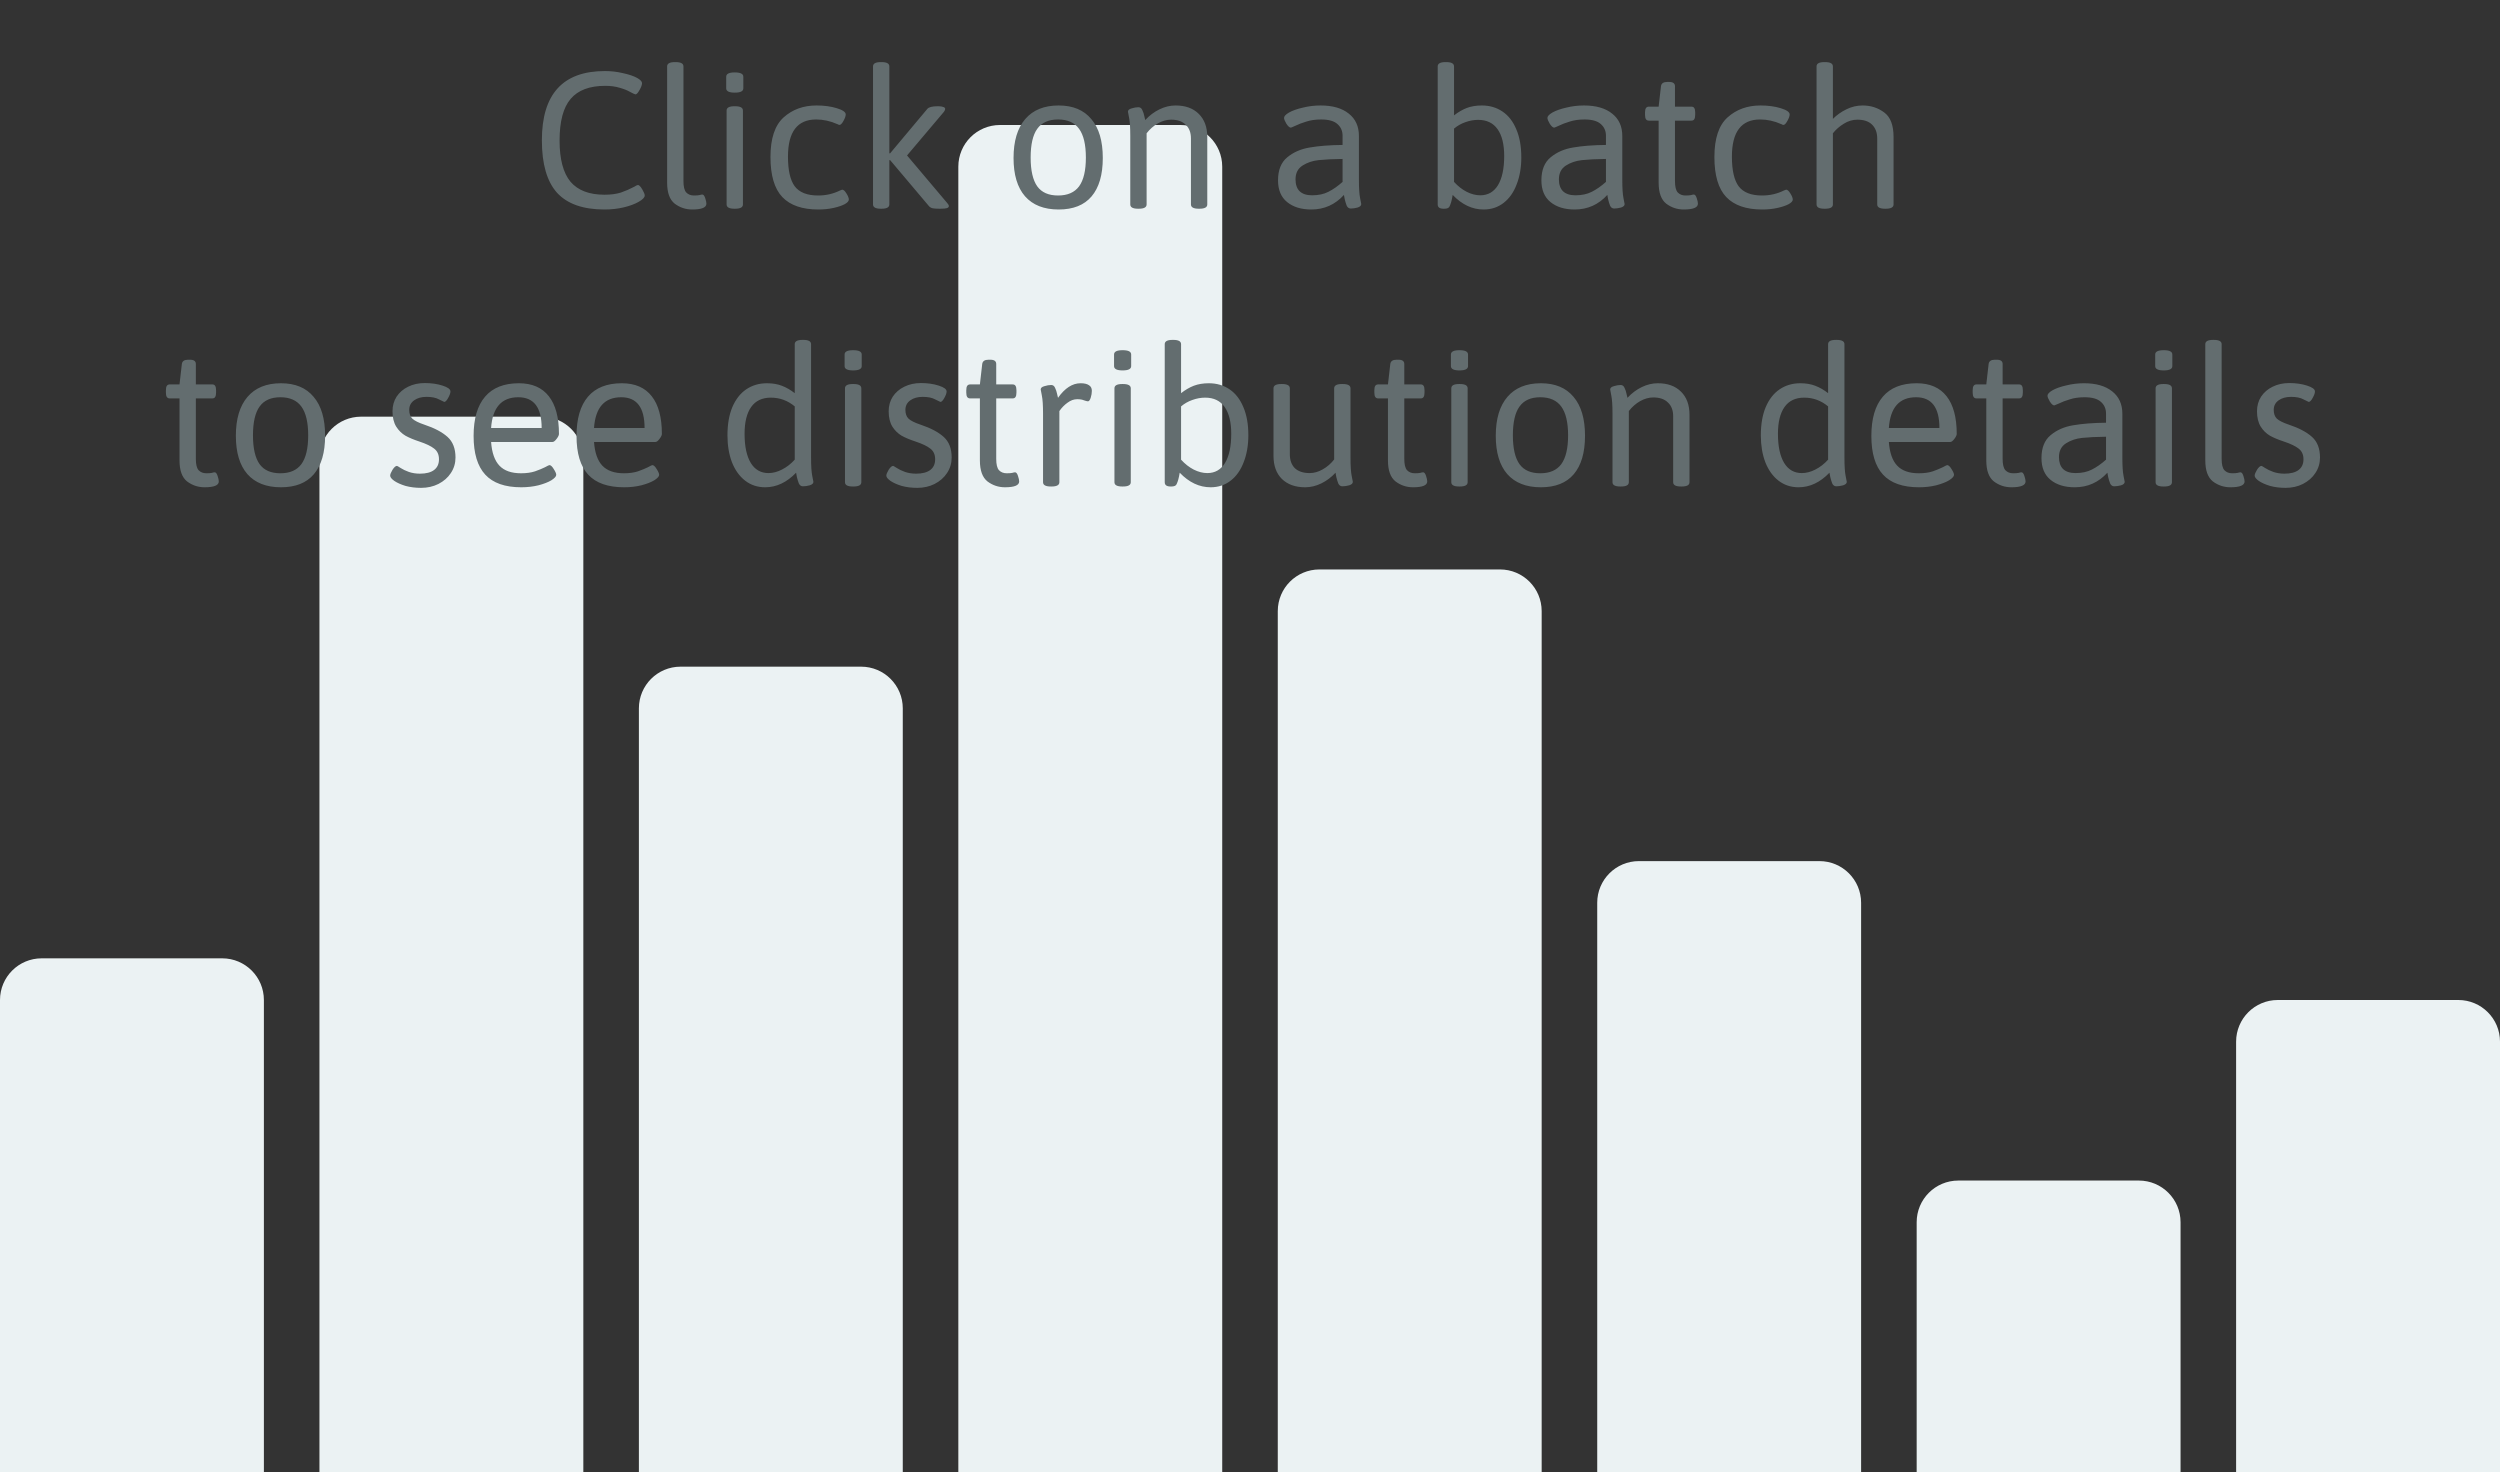<svg width="180" height="106" viewBox="0 0 180 106" fill="none" xmlns="http://www.w3.org/2000/svg">
<rect x="0" y="0" width="180" height="106" fill="#333333" stroke="none"/>
<g clip-path="url(#clip0_340_13)">
<path d="M19 106H0L5.57318e-06 72C5.84477e-06 70.343 1.343 69 3 69H16C17.657 69 19 70.343 19 72V106Z" fill="#EBF2F3"/>
<path d="M42 106H23V33C23 31.343 24.343 30 26 30H39C40.657 30 42 31.343 42 33V106Z" fill="#EBF2F3"/>
<path d="M65 106H46V51C46 49.343 47.343 48 49 48H62C63.657 48 65 49.343 65 51V106Z" fill="#EBF2F3"/>
<path d="M88 106H69V12C69 10.343 70.343 9 72 9H85C86.657 9 88 10.343 88 12V106Z" fill="#EBF2F3"/>
<path d="M111 106H92V44C92 42.343 93.343 41 95 41H108C109.657 41 111 42.343 111 44V106Z" fill="#EBF2F3"/>
<path d="M134 106H115V65C115 63.343 116.343 62 118 62H131C132.657 62 134 63.343 134 65V106Z" fill="#EBF2F3"/>
<path d="M157 106H138V88C138 86.343 139.343 85 141 85H154C155.657 85 157 86.343 157 88V106Z" fill="#EBF2F3"/>
<path d="M180 106H161V75C161 73.343 162.343 72 164 72H177C178.657 72 180 73.343 180 75V106Z" fill="#EBF2F3"/>
<path d="M43.523 15.084C41.983 15.084 40.844 14.683 40.107 13.88C39.379 13.068 39.015 11.808 39.015 10.1C39.015 6.777 40.527 5.116 43.551 5.116C44.008 5.116 44.447 5.167 44.867 5.27C45.296 5.363 45.637 5.48 45.889 5.62C46.113 5.751 46.225 5.872 46.225 5.984C46.225 6.115 46.164 6.283 46.043 6.488C45.931 6.693 45.833 6.796 45.749 6.796C45.721 6.796 45.599 6.74 45.385 6.628C45.179 6.507 44.923 6.404 44.615 6.32C44.316 6.227 43.971 6.18 43.579 6.18C42.45 6.18 41.619 6.493 41.087 7.118C40.555 7.743 40.289 8.742 40.289 10.114C40.289 11.458 40.55 12.447 41.073 13.082C41.605 13.707 42.422 14.02 43.523 14.02C43.98 14.02 44.372 13.969 44.699 13.866C45.026 13.754 45.347 13.614 45.665 13.446C45.795 13.362 45.884 13.32 45.931 13.32C46.015 13.32 46.117 13.423 46.239 13.628C46.36 13.833 46.421 13.983 46.421 14.076C46.421 14.216 46.272 14.37 45.973 14.538C45.693 14.697 45.338 14.827 44.909 14.93C44.48 15.033 44.017 15.084 43.523 15.084ZM49.839 15.084C49.372 15.084 48.952 14.944 48.579 14.664C48.215 14.375 48.033 13.871 48.033 13.152V4.78C48.033 4.575 48.219 4.472 48.593 4.472H48.649C49.022 4.472 49.209 4.575 49.209 4.78V13.04C49.209 13.432 49.274 13.703 49.405 13.852C49.545 14.001 49.731 14.076 49.965 14.076C50.142 14.076 50.273 14.067 50.357 14.048C50.45 14.02 50.52 14.006 50.567 14.006C50.651 14.006 50.721 14.095 50.777 14.272C50.833 14.44 50.861 14.571 50.861 14.664C50.861 14.944 50.52 15.084 49.839 15.084ZM52.875 15.028C52.502 15.028 52.315 14.925 52.315 14.72V7.958C52.315 7.753 52.502 7.65 52.875 7.65H52.931C53.304 7.65 53.491 7.753 53.491 7.958V14.72C53.491 14.925 53.304 15.028 52.931 15.028H52.875ZM52.903 6.67C52.492 6.67 52.287 6.567 52.287 6.362V5.522C52.287 5.317 52.492 5.214 52.903 5.214C53.314 5.214 53.519 5.317 53.519 5.522V6.362C53.519 6.567 53.314 6.67 52.903 6.67ZM58.918 15.084C57.761 15.084 56.897 14.785 56.328 14.188C55.759 13.591 55.474 12.629 55.474 11.304C55.474 9.969 55.791 9.017 56.426 8.448C57.061 7.879 57.849 7.594 58.792 7.594C59.333 7.594 59.819 7.659 60.248 7.79C60.677 7.921 60.892 8.07 60.892 8.238C60.892 8.359 60.836 8.518 60.724 8.714C60.621 8.901 60.528 8.994 60.444 8.994C60.425 8.994 60.402 8.989 60.374 8.98C60.355 8.961 60.327 8.947 60.29 8.938C59.786 8.714 59.277 8.602 58.764 8.602C57.411 8.602 56.734 9.493 56.734 11.276C56.734 12.265 56.897 12.979 57.224 13.418C57.56 13.857 58.12 14.076 58.904 14.076C59.473 14.076 60.001 13.955 60.486 13.712L60.64 13.656C60.733 13.656 60.836 13.749 60.948 13.936C61.06 14.113 61.116 14.258 61.116 14.37C61.116 14.482 61.013 14.594 60.808 14.706C60.612 14.809 60.346 14.897 60.01 14.972C59.674 15.047 59.31 15.084 58.918 15.084ZM68.191 14.608C68.275 14.701 68.317 14.776 68.317 14.832C68.317 14.907 68.27 14.958 68.177 14.986C68.084 15.014 67.925 15.028 67.701 15.028H67.645C67.449 15.028 67.29 15.019 67.169 15C67.048 14.972 66.954 14.921 66.889 14.846L64.089 11.528H64.033V14.72C64.033 14.925 63.846 15.028 63.473 15.028H63.417C63.044 15.028 62.857 14.925 62.857 14.72V4.78C62.857 4.575 63.044 4.472 63.417 4.472H63.473C63.846 4.472 64.033 4.575 64.033 4.78V11.038H64.089L66.763 7.846C66.866 7.715 67.113 7.65 67.505 7.65H67.561C67.72 7.65 67.841 7.669 67.925 7.706C68.009 7.734 68.051 7.776 68.051 7.832C68.051 7.916 68.004 8.009 67.911 8.112L65.307 11.192L68.191 14.608ZM76.223 15.084C75.168 15.084 74.361 14.767 73.801 14.132C73.25 13.497 72.975 12.578 72.975 11.374C72.975 10.161 73.255 9.227 73.815 8.574C74.375 7.921 75.178 7.594 76.223 7.594C77.25 7.594 78.034 7.921 78.575 8.574C79.126 9.218 79.401 10.151 79.401 11.374C79.401 12.587 79.13 13.511 78.589 14.146C78.057 14.771 77.268 15.084 76.223 15.084ZM76.181 14.076C76.862 14.076 77.366 13.857 77.693 13.418C78.02 12.97 78.183 12.279 78.183 11.346C78.183 10.413 78.02 9.722 77.693 9.274C77.366 8.826 76.862 8.602 76.181 8.602C75.5 8.602 75 8.826 74.683 9.274C74.366 9.713 74.207 10.403 74.207 11.346C74.207 12.279 74.366 12.97 74.683 13.418C75 13.857 75.5 14.076 76.181 14.076ZM81.94 15.028C81.566 15.028 81.38 14.925 81.38 14.72V9.806C81.38 9.19 81.352 8.751 81.296 8.49C81.24 8.219 81.212 8.07 81.212 8.042C81.212 7.93 81.3 7.851 81.478 7.804C81.655 7.748 81.818 7.72 81.968 7.72C82.098 7.72 82.192 7.79 82.248 7.93C82.313 8.061 82.36 8.201 82.388 8.35C82.425 8.499 82.448 8.597 82.458 8.644C82.756 8.317 83.097 8.061 83.48 7.874C83.862 7.687 84.25 7.594 84.642 7.594C85.351 7.594 85.906 7.795 86.308 8.196C86.718 8.597 86.924 9.153 86.924 9.862V14.72C86.924 14.925 86.737 15.028 86.364 15.028H86.308C85.934 15.028 85.748 14.925 85.748 14.72V9.974C85.748 9.545 85.622 9.213 85.37 8.98C85.127 8.737 84.777 8.616 84.32 8.616C84.002 8.616 83.685 8.705 83.368 8.882C83.06 9.059 82.789 9.297 82.556 9.596V14.72C82.556 14.925 82.369 15.028 81.996 15.028H81.94ZM94.412 15.084C93.693 15.084 93.115 14.907 92.676 14.552C92.237 14.197 92.018 13.675 92.018 12.984C92.018 12.247 92.237 11.696 92.676 11.332C93.124 10.959 93.67 10.721 94.314 10.618C94.958 10.506 95.742 10.445 96.666 10.436V9.778C96.666 9.433 96.545 9.153 96.302 8.938C96.059 8.714 95.667 8.602 95.126 8.602C94.715 8.602 94.356 8.653 94.048 8.756C93.74 8.849 93.483 8.947 93.278 9.05C93.073 9.143 92.961 9.19 92.942 9.19C92.849 9.19 92.741 9.097 92.62 8.91C92.508 8.723 92.452 8.583 92.452 8.49C92.452 8.369 92.573 8.238 92.816 8.098C93.068 7.958 93.399 7.841 93.81 7.748C94.221 7.645 94.645 7.594 95.084 7.594C95.952 7.594 96.629 7.79 97.114 8.182C97.599 8.565 97.842 9.101 97.842 9.792V12.928C97.842 13.544 97.87 13.987 97.926 14.258C97.982 14.519 98.01 14.664 98.01 14.692C98.01 14.804 97.921 14.888 97.744 14.944C97.567 14.991 97.403 15.014 97.254 15.014C97.123 15.014 97.025 14.944 96.96 14.804C96.904 14.655 96.857 14.501 96.82 14.342C96.792 14.183 96.773 14.081 96.764 14.034C96.129 14.734 95.345 15.084 94.412 15.084ZM94.468 14.062C94.925 14.062 95.317 13.978 95.644 13.81C95.98 13.642 96.321 13.404 96.666 13.096V11.444C95.966 11.453 95.392 11.481 94.944 11.528C94.505 11.575 94.118 11.705 93.782 11.92C93.446 12.135 93.278 12.466 93.278 12.914C93.278 13.287 93.376 13.572 93.572 13.768C93.777 13.964 94.076 14.062 94.468 14.062ZM106.818 15.084C106.006 15.084 105.264 14.734 104.592 14.034C104.536 14.398 104.462 14.673 104.368 14.86C104.322 14.972 104.196 15.028 103.99 15.028H103.934C103.654 15.028 103.514 14.925 103.514 14.72V4.78C103.514 4.575 103.701 4.472 104.074 4.472H104.13C104.504 4.472 104.69 4.575 104.69 4.78V8.308C104.989 8.075 105.292 7.897 105.6 7.776C105.918 7.655 106.282 7.594 106.692 7.594C107.252 7.594 107.747 7.739 108.176 8.028C108.606 8.317 108.937 8.742 109.17 9.302C109.413 9.862 109.534 10.539 109.534 11.332C109.534 12.06 109.422 12.709 109.198 13.278C108.984 13.847 108.671 14.291 108.26 14.608C107.85 14.925 107.369 15.084 106.818 15.084ZM106.58 14.062C107.131 14.062 107.556 13.819 107.854 13.334C108.153 12.839 108.302 12.139 108.302 11.234C108.302 10.394 108.144 9.75 107.826 9.302C107.509 8.854 107.042 8.63 106.426 8.63C106.118 8.63 105.81 8.686 105.502 8.798C105.204 8.901 104.933 9.055 104.69 9.26V13.096C104.97 13.404 105.274 13.642 105.6 13.81C105.936 13.978 106.263 14.062 106.58 14.062ZM113.375 15.084C112.656 15.084 112.078 14.907 111.639 14.552C111.2 14.197 110.981 13.675 110.981 12.984C110.981 12.247 111.2 11.696 111.639 11.332C112.087 10.959 112.633 10.721 113.277 10.618C113.921 10.506 114.705 10.445 115.629 10.436V9.778C115.629 9.433 115.508 9.153 115.265 8.938C115.022 8.714 114.63 8.602 114.089 8.602C113.678 8.602 113.319 8.653 113.011 8.756C112.703 8.849 112.446 8.947 112.241 9.05C112.036 9.143 111.924 9.19 111.905 9.19C111.812 9.19 111.704 9.097 111.583 8.91C111.471 8.723 111.415 8.583 111.415 8.49C111.415 8.369 111.536 8.238 111.779 8.098C112.031 7.958 112.362 7.841 112.773 7.748C113.184 7.645 113.608 7.594 114.047 7.594C114.915 7.594 115.592 7.79 116.077 8.182C116.562 8.565 116.805 9.101 116.805 9.792V12.928C116.805 13.544 116.833 13.987 116.889 14.258C116.945 14.519 116.973 14.664 116.973 14.692C116.973 14.804 116.884 14.888 116.707 14.944C116.53 14.991 116.366 15.014 116.217 15.014C116.086 15.014 115.988 14.944 115.923 14.804C115.867 14.655 115.82 14.501 115.783 14.342C115.755 14.183 115.736 14.081 115.727 14.034C115.092 14.734 114.308 15.084 113.375 15.084ZM113.431 14.062C113.888 14.062 114.28 13.978 114.607 13.81C114.943 13.642 115.284 13.404 115.629 13.096V11.444C114.929 11.453 114.355 11.481 113.907 11.528C113.468 11.575 113.081 11.705 112.745 11.92C112.409 12.135 112.241 12.466 112.241 12.914C112.241 13.287 112.339 13.572 112.535 13.768C112.74 13.964 113.039 14.062 113.431 14.062ZM121.228 15.084C120.761 15.084 120.341 14.944 119.968 14.664C119.604 14.375 119.422 13.871 119.422 13.152V8.686H118.722C118.628 8.686 118.558 8.653 118.512 8.588C118.465 8.523 118.442 8.415 118.442 8.266V8.098C118.442 7.949 118.465 7.841 118.512 7.776C118.558 7.711 118.628 7.678 118.722 7.678H119.422L119.59 6.208C119.618 6.003 119.767 5.9 120.038 5.9H120.178C120.458 5.9 120.598 6.003 120.598 6.208V7.678H121.774C121.876 7.678 121.946 7.711 121.984 7.776C122.03 7.841 122.054 7.949 122.054 8.098V8.266C122.054 8.415 122.03 8.523 121.984 8.588C121.946 8.653 121.876 8.686 121.774 8.686H120.598V13.04C120.598 13.432 120.663 13.703 120.794 13.852C120.934 14.001 121.12 14.076 121.354 14.076C121.531 14.076 121.662 14.067 121.746 14.048C121.839 14.02 121.909 14.006 121.956 14.006C122.04 14.006 122.11 14.095 122.166 14.272C122.222 14.44 122.25 14.571 122.25 14.664C122.25 14.944 121.909 15.084 121.228 15.084ZM126.881 15.084C125.724 15.084 124.86 14.785 124.291 14.188C123.722 13.591 123.437 12.629 123.437 11.304C123.437 9.969 123.754 9.017 124.389 8.448C125.024 7.879 125.812 7.594 126.755 7.594C127.296 7.594 127.782 7.659 128.211 7.79C128.64 7.921 128.855 8.07 128.855 8.238C128.855 8.359 128.799 8.518 128.687 8.714C128.584 8.901 128.491 8.994 128.407 8.994C128.388 8.994 128.365 8.989 128.337 8.98C128.318 8.961 128.29 8.947 128.253 8.938C127.749 8.714 127.24 8.602 126.727 8.602C125.374 8.602 124.697 9.493 124.697 11.276C124.697 12.265 124.86 12.979 125.187 13.418C125.523 13.857 126.083 14.076 126.867 14.076C127.436 14.076 127.964 13.955 128.449 13.712L128.603 13.656C128.696 13.656 128.799 13.749 128.911 13.936C129.023 14.113 129.079 14.258 129.079 14.37C129.079 14.482 128.976 14.594 128.771 14.706C128.575 14.809 128.309 14.897 127.973 14.972C127.637 15.047 127.273 15.084 126.881 15.084ZM131.352 15.028C130.979 15.028 130.792 14.925 130.792 14.72V4.78C130.792 4.575 130.979 4.472 131.352 4.472H131.408C131.781 4.472 131.968 4.575 131.968 4.78V8.56C132.248 8.28 132.57 8.051 132.934 7.874C133.307 7.687 133.699 7.594 134.11 7.594C134.698 7.594 135.216 7.762 135.664 8.098C136.112 8.425 136.336 9.013 136.336 9.862V14.72C136.336 14.925 136.149 15.028 135.776 15.028H135.72C135.347 15.028 135.16 14.925 135.16 14.72V9.974C135.16 9.554 135.039 9.223 134.796 8.98C134.553 8.737 134.199 8.616 133.732 8.616C133.387 8.616 133.06 8.714 132.752 8.91C132.444 9.097 132.183 9.325 131.968 9.596V14.72C131.968 14.925 131.781 15.028 131.408 15.028H131.352ZM14.731 35.084C14.264 35.084 13.844 34.944 13.471 34.664C13.107 34.375 12.925 33.871 12.925 33.152V28.686H12.225C12.131 28.686 12.061 28.653 12.015 28.588C11.968 28.523 11.945 28.415 11.945 28.266V28.098C11.945 27.949 11.968 27.841 12.015 27.776C12.061 27.711 12.131 27.678 12.225 27.678H12.925L13.093 26.208C13.121 26.003 13.27 25.9 13.541 25.9H13.681C13.961 25.9 14.101 26.003 14.101 26.208V27.678H15.277C15.379 27.678 15.449 27.711 15.487 27.776C15.533 27.841 15.557 27.949 15.557 28.098V28.266C15.557 28.415 15.533 28.523 15.487 28.588C15.449 28.653 15.379 28.686 15.277 28.686H14.101V33.04C14.101 33.432 14.166 33.703 14.297 33.852C14.437 34.001 14.623 34.076 14.857 34.076C15.034 34.076 15.165 34.067 15.249 34.048C15.342 34.02 15.412 34.006 15.459 34.006C15.543 34.006 15.613 34.095 15.669 34.272C15.725 34.44 15.753 34.571 15.753 34.664C15.753 34.944 15.412 35.084 14.731 35.084ZM20.23 35.084C19.175 35.084 18.368 34.767 17.808 34.132C17.257 33.497 16.982 32.578 16.982 31.374C16.982 30.161 17.262 29.227 17.822 28.574C18.382 27.921 19.185 27.594 20.23 27.594C21.257 27.594 22.041 27.921 22.582 28.574C23.133 29.218 23.408 30.151 23.408 31.374C23.408 32.587 23.137 33.511 22.596 34.146C22.064 34.771 21.275 35.084 20.23 35.084ZM20.188 34.076C20.869 34.076 21.373 33.857 21.7 33.418C22.027 32.97 22.19 32.279 22.19 31.346C22.19 30.413 22.027 29.722 21.7 29.274C21.373 28.826 20.869 28.602 20.188 28.602C19.507 28.602 19.007 28.826 18.69 29.274C18.373 29.713 18.214 30.403 18.214 31.346C18.214 32.279 18.373 32.97 18.69 33.418C19.007 33.857 19.507 34.076 20.188 34.076ZM30.318 35.126C29.917 35.126 29.543 35.079 29.198 34.986C28.862 34.883 28.591 34.762 28.386 34.622C28.19 34.482 28.092 34.356 28.092 34.244C28.092 34.151 28.148 34.011 28.26 33.824C28.381 33.637 28.489 33.544 28.582 33.544C28.601 33.544 28.689 33.595 28.848 33.698C29.007 33.801 29.203 33.894 29.436 33.978C29.679 34.062 29.945 34.104 30.234 34.104C30.682 34.104 31.023 34.015 31.256 33.838C31.489 33.661 31.606 33.404 31.606 33.068C31.606 32.732 31.489 32.475 31.256 32.298C31.032 32.121 30.682 31.953 30.206 31.794C29.805 31.663 29.469 31.523 29.198 31.374C28.927 31.215 28.703 30.996 28.526 30.716C28.349 30.427 28.26 30.058 28.26 29.61C28.26 29.218 28.358 28.868 28.554 28.56C28.759 28.252 29.035 28.014 29.38 27.846C29.735 27.669 30.136 27.58 30.584 27.58C31.06 27.58 31.485 27.641 31.858 27.762C32.241 27.883 32.432 28.023 32.432 28.182C32.432 28.303 32.376 28.462 32.264 28.658C32.161 28.845 32.068 28.938 31.984 28.938C31.956 28.929 31.83 28.868 31.606 28.756C31.391 28.635 31.093 28.574 30.71 28.574C30.346 28.574 30.047 28.658 29.814 28.826C29.581 28.994 29.464 29.223 29.464 29.512C29.464 29.783 29.539 29.993 29.688 30.142C29.847 30.291 30.136 30.436 30.556 30.576C31.284 30.819 31.839 31.113 32.222 31.458C32.605 31.803 32.796 32.298 32.796 32.942C32.796 33.353 32.684 33.726 32.46 34.062C32.245 34.389 31.947 34.65 31.564 34.846C31.191 35.033 30.775 35.126 30.318 35.126ZM37.529 35.084C36.362 35.084 35.499 34.781 34.939 34.174C34.379 33.567 34.099 32.639 34.099 31.388C34.099 30.147 34.374 29.204 34.925 28.56C35.476 27.916 36.288 27.594 37.361 27.594C38.313 27.594 39.032 27.907 39.517 28.532C40.002 29.148 40.245 30.053 40.245 31.248C40.245 31.332 40.189 31.449 40.077 31.598C39.965 31.747 39.867 31.822 39.783 31.822H35.359C35.415 32.597 35.616 33.166 35.961 33.53C36.306 33.894 36.824 34.076 37.515 34.076C37.907 34.076 38.243 34.029 38.523 33.936C38.812 33.833 39.05 33.735 39.237 33.642C39.424 33.539 39.531 33.488 39.559 33.488C39.652 33.488 39.755 33.581 39.867 33.768C39.988 33.955 40.049 34.095 40.049 34.188C40.049 34.3 39.932 34.431 39.699 34.58C39.466 34.72 39.153 34.841 38.761 34.944C38.378 35.037 37.968 35.084 37.529 35.084ZM38.999 30.814C38.999 29.339 38.439 28.602 37.319 28.602C36.115 28.602 35.462 29.339 35.359 30.814H38.999ZM44.939 35.084C43.773 35.084 42.909 34.781 42.349 34.174C41.789 33.567 41.509 32.639 41.509 31.388C41.509 30.147 41.785 29.204 42.335 28.56C42.886 27.916 43.698 27.594 44.771 27.594C45.723 27.594 46.442 27.907 46.927 28.532C47.413 29.148 47.655 30.053 47.655 31.248C47.655 31.332 47.599 31.449 47.487 31.598C47.375 31.747 47.277 31.822 47.193 31.822H42.769C42.825 32.597 43.026 33.166 43.371 33.53C43.717 33.894 44.235 34.076 44.925 34.076C45.317 34.076 45.653 34.029 45.933 33.936C46.223 33.833 46.461 33.735 46.647 33.642C46.834 33.539 46.941 33.488 46.969 33.488C47.063 33.488 47.165 33.581 47.277 33.768C47.399 33.955 47.459 34.095 47.459 34.188C47.459 34.3 47.343 34.431 47.109 34.58C46.876 34.72 46.563 34.841 46.171 34.944C45.789 35.037 45.378 35.084 44.939 35.084ZM46.409 30.814C46.409 29.339 45.849 28.602 44.729 28.602C43.525 28.602 42.872 29.339 42.769 30.814H46.409ZM55.093 35.084C54.543 35.084 54.062 34.925 53.651 34.608C53.241 34.291 52.923 33.847 52.699 33.278C52.485 32.709 52.377 32.065 52.377 31.346C52.377 30.553 52.494 29.876 52.727 29.316C52.97 28.747 53.306 28.317 53.735 28.028C54.165 27.739 54.659 27.594 55.219 27.594C55.63 27.594 55.989 27.655 56.297 27.776C56.615 27.897 56.923 28.075 57.221 28.308V24.78C57.221 24.575 57.408 24.472 57.781 24.472H57.837C58.211 24.472 58.397 24.575 58.397 24.78V32.928C58.397 33.544 58.425 33.987 58.481 34.258C58.537 34.519 58.565 34.664 58.565 34.692C58.565 34.804 58.477 34.888 58.299 34.944C58.122 34.991 57.959 35.014 57.809 35.014C57.679 35.014 57.581 34.944 57.515 34.804C57.459 34.655 57.413 34.501 57.375 34.342C57.347 34.183 57.329 34.081 57.319 34.034C56.647 34.734 55.905 35.084 55.093 35.084ZM55.331 34.062C55.649 34.062 55.971 33.978 56.297 33.81C56.633 33.642 56.941 33.404 57.221 33.096V29.26C56.717 28.84 56.143 28.63 55.499 28.63C54.874 28.63 54.403 28.854 54.085 29.302C53.768 29.75 53.609 30.394 53.609 31.234C53.609 32.139 53.759 32.839 54.057 33.334C54.356 33.819 54.781 34.062 55.331 34.062ZM61.399 35.028C61.026 35.028 60.839 34.925 60.839 34.72V27.958C60.839 27.753 61.026 27.65 61.399 27.65H61.455C61.829 27.65 62.015 27.753 62.015 27.958V34.72C62.015 34.925 61.829 35.028 61.455 35.028H61.399ZM61.427 26.67C61.017 26.67 60.811 26.567 60.811 26.362V25.522C60.811 25.317 61.017 25.214 61.427 25.214C61.838 25.214 62.043 25.317 62.043 25.522V26.362C62.043 26.567 61.838 26.67 61.427 26.67ZM66.043 35.126C65.641 35.126 65.268 35.079 64.922 34.986C64.587 34.883 64.316 34.762 64.111 34.622C63.914 34.482 63.816 34.356 63.816 34.244C63.816 34.151 63.873 34.011 63.984 33.824C64.106 33.637 64.213 33.544 64.306 33.544C64.325 33.544 64.414 33.595 64.573 33.698C64.731 33.801 64.927 33.894 65.16 33.978C65.403 34.062 65.669 34.104 65.959 34.104C66.406 34.104 66.747 34.015 66.981 33.838C67.214 33.661 67.331 33.404 67.331 33.068C67.331 32.732 67.214 32.475 66.981 32.298C66.757 32.121 66.406 31.953 65.93 31.794C65.529 31.663 65.193 31.523 64.922 31.374C64.652 31.215 64.428 30.996 64.251 30.716C64.073 30.427 63.984 30.058 63.984 29.61C63.984 29.218 64.082 28.868 64.278 28.56C64.484 28.252 64.759 28.014 65.105 27.846C65.459 27.669 65.861 27.58 66.308 27.58C66.784 27.58 67.209 27.641 67.582 27.762C67.965 27.883 68.156 28.023 68.156 28.182C68.156 28.303 68.1 28.462 67.989 28.658C67.886 28.845 67.793 28.938 67.709 28.938C67.68 28.929 67.555 28.868 67.331 28.756C67.116 28.635 66.817 28.574 66.434 28.574C66.07 28.574 65.772 28.658 65.538 28.826C65.305 28.994 65.189 29.223 65.189 29.512C65.189 29.783 65.263 29.993 65.412 30.142C65.571 30.291 65.861 30.436 66.281 30.576C67.008 30.819 67.564 31.113 67.947 31.458C68.329 31.803 68.52 32.298 68.52 32.942C68.52 33.353 68.409 33.726 68.184 34.062C67.97 34.389 67.671 34.65 67.288 34.846C66.915 35.033 66.5 35.126 66.043 35.126ZM72.358 35.084C71.891 35.084 71.471 34.944 71.098 34.664C70.734 34.375 70.552 33.871 70.552 33.152V28.686H69.852C69.758 28.686 69.688 28.653 69.642 28.588C69.595 28.523 69.572 28.415 69.572 28.266V28.098C69.572 27.949 69.595 27.841 69.642 27.776C69.688 27.711 69.758 27.678 69.852 27.678H70.552L70.72 26.208C70.748 26.003 70.897 25.9 71.168 25.9H71.308C71.588 25.9 71.728 26.003 71.728 26.208V27.678H72.904C73.006 27.678 73.076 27.711 73.114 27.776C73.16 27.841 73.184 27.949 73.184 28.098V28.266C73.184 28.415 73.16 28.523 73.114 28.588C73.076 28.653 73.006 28.686 72.904 28.686H71.728V33.04C71.728 33.432 71.793 33.703 71.924 33.852C72.064 34.001 72.25 34.076 72.484 34.076C72.661 34.076 72.792 34.067 72.876 34.048C72.969 34.02 73.039 34.006 73.086 34.006C73.17 34.006 73.24 34.095 73.296 34.272C73.352 34.44 73.38 34.571 73.38 34.664C73.38 34.944 73.039 35.084 72.358 35.084ZM75.659 35.028C75.285 35.028 75.099 34.925 75.099 34.72V29.806C75.099 29.19 75.071 28.751 75.015 28.49C74.959 28.219 74.931 28.07 74.931 28.042C74.931 27.93 75.019 27.851 75.197 27.804C75.374 27.748 75.537 27.72 75.687 27.72C75.817 27.72 75.911 27.79 75.967 27.93C76.032 28.061 76.079 28.201 76.107 28.35C76.144 28.499 76.168 28.597 76.177 28.644C76.671 27.944 77.213 27.594 77.801 27.594C78.072 27.594 78.272 27.641 78.403 27.734C78.543 27.818 78.613 27.953 78.613 28.14C78.613 28.299 78.585 28.467 78.529 28.644C78.473 28.812 78.407 28.896 78.333 28.896C78.286 28.896 78.193 28.873 78.053 28.826C77.922 28.77 77.759 28.742 77.563 28.742C77.32 28.742 77.087 28.826 76.863 28.994C76.639 29.153 76.443 29.353 76.275 29.596V34.72C76.275 34.925 76.088 35.028 75.715 35.028H75.659ZM80.8 35.028C80.427 35.028 80.24 34.925 80.24 34.72V27.958C80.24 27.753 80.427 27.65 80.8 27.65H80.856C81.229 27.65 81.416 27.753 81.416 27.958V34.72C81.416 34.925 81.229 35.028 80.856 35.028H80.8ZM80.828 26.67C80.417 26.67 80.212 26.567 80.212 26.362V25.522C80.212 25.317 80.417 25.214 80.828 25.214C81.239 25.214 81.444 25.317 81.444 25.522V26.362C81.444 26.567 81.239 26.67 80.828 26.67ZM87.165 35.084C86.353 35.084 85.611 34.734 84.939 34.034C84.883 34.398 84.808 34.673 84.715 34.86C84.668 34.972 84.542 35.028 84.337 35.028H84.281C84.001 35.028 83.861 34.925 83.861 34.72V24.78C83.861 24.575 84.048 24.472 84.421 24.472H84.477C84.85 24.472 85.037 24.575 85.037 24.78V28.308C85.336 28.075 85.639 27.897 85.947 27.776C86.264 27.655 86.628 27.594 87.039 27.594C87.599 27.594 88.094 27.739 88.523 28.028C88.952 28.317 89.284 28.742 89.517 29.302C89.76 29.862 89.881 30.539 89.881 31.332C89.881 32.06 89.769 32.709 89.545 33.278C89.33 33.847 89.018 34.291 88.607 34.608C88.196 34.925 87.716 35.084 87.165 35.084ZM86.927 34.062C87.478 34.062 87.902 33.819 88.201 33.334C88.5 32.839 88.649 32.139 88.649 31.234C88.649 30.394 88.49 29.75 88.173 29.302C87.856 28.854 87.389 28.63 86.773 28.63C86.465 28.63 86.157 28.686 85.849 28.798C85.55 28.901 85.28 29.055 85.037 29.26V33.096C85.317 33.404 85.62 33.642 85.947 33.81C86.283 33.978 86.61 34.062 86.927 34.062ZM93.974 35.084C93.264 35.084 92.704 34.883 92.294 34.482C91.892 34.081 91.692 33.525 91.692 32.816V27.958C91.692 27.753 91.878 27.65 92.252 27.65H92.308C92.681 27.65 92.868 27.753 92.868 27.958V32.704C92.868 33.133 92.989 33.469 93.232 33.712C93.484 33.945 93.838 34.062 94.296 34.062C94.613 34.062 94.926 33.973 95.234 33.796C95.551 33.619 95.826 33.381 96.06 33.082V27.958C96.06 27.753 96.246 27.65 96.62 27.65H96.676C97.049 27.65 97.236 27.753 97.236 27.958V32.928C97.236 33.544 97.264 33.987 97.32 34.258C97.376 34.519 97.404 34.664 97.404 34.692C97.404 34.804 97.315 34.888 97.138 34.944C96.96 34.991 96.797 35.014 96.648 35.014C96.517 35.014 96.419 34.944 96.354 34.804C96.298 34.655 96.251 34.501 96.214 34.342C96.186 34.183 96.167 34.081 96.158 34.034C95.859 34.361 95.518 34.617 95.136 34.804C94.753 34.991 94.366 35.084 93.974 35.084ZM101.739 35.084C101.272 35.084 100.852 34.944 100.479 34.664C100.115 34.375 99.933 33.871 99.933 33.152V28.686H99.233C99.139 28.686 99.069 28.653 99.023 28.588C98.976 28.523 98.953 28.415 98.953 28.266V28.098C98.953 27.949 98.976 27.841 99.023 27.776C99.069 27.711 99.139 27.678 99.233 27.678H99.933L100.101 26.208C100.129 26.003 100.278 25.9 100.549 25.9H100.689C100.969 25.9 101.109 26.003 101.109 26.208V27.678H102.285C102.387 27.678 102.457 27.711 102.495 27.776C102.541 27.841 102.565 27.949 102.565 28.098V28.266C102.565 28.415 102.541 28.523 102.495 28.588C102.457 28.653 102.387 28.686 102.285 28.686H101.109V33.04C101.109 33.432 101.174 33.703 101.305 33.852C101.445 34.001 101.631 34.076 101.865 34.076C102.042 34.076 102.173 34.067 102.257 34.048C102.35 34.02 102.42 34.006 102.467 34.006C102.551 34.006 102.621 34.095 102.677 34.272C102.733 34.44 102.761 34.571 102.761 34.664C102.761 34.944 102.42 35.084 101.739 35.084ZM105.054 35.028C104.68 35.028 104.494 34.925 104.494 34.72V27.958C104.494 27.753 104.68 27.65 105.054 27.65H105.11C105.483 27.65 105.67 27.753 105.67 27.958V34.72C105.67 34.925 105.483 35.028 105.11 35.028H105.054ZM105.082 26.67C104.671 26.67 104.466 26.567 104.466 26.362V25.522C104.466 25.317 104.671 25.214 105.082 25.214C105.492 25.214 105.698 25.317 105.698 25.522V26.362C105.698 26.567 105.492 26.67 105.082 26.67ZM110.943 35.084C109.888 35.084 109.081 34.767 108.521 34.132C107.97 33.497 107.695 32.578 107.695 31.374C107.695 30.161 107.975 29.227 108.535 28.574C109.095 27.921 109.897 27.594 110.943 27.594C111.969 27.594 112.753 27.921 113.295 28.574C113.845 29.218 114.121 30.151 114.121 31.374C114.121 32.587 113.85 33.511 113.309 34.146C112.777 34.771 111.988 35.084 110.943 35.084ZM110.901 34.076C111.582 34.076 112.086 33.857 112.413 33.418C112.739 32.97 112.903 32.279 112.903 31.346C112.903 30.413 112.739 29.722 112.413 29.274C112.086 28.826 111.582 28.602 110.901 28.602C110.219 28.602 109.72 28.826 109.403 29.274C109.085 29.713 108.927 30.403 108.927 31.346C108.927 32.279 109.085 32.97 109.403 33.418C109.72 33.857 110.219 34.076 110.901 34.076ZM116.66 35.028C116.286 35.028 116.1 34.925 116.1 34.72V29.806C116.1 29.19 116.072 28.751 116.016 28.49C115.96 28.219 115.932 28.07 115.932 28.042C115.932 27.93 116.02 27.851 116.198 27.804C116.375 27.748 116.538 27.72 116.688 27.72C116.818 27.72 116.912 27.79 116.968 27.93C117.033 28.061 117.08 28.201 117.108 28.35C117.145 28.499 117.168 28.597 117.178 28.644C117.476 28.317 117.817 28.061 118.2 27.874C118.582 27.687 118.97 27.594 119.362 27.594C120.071 27.594 120.626 27.795 121.028 28.196C121.438 28.597 121.644 29.153 121.644 29.862V34.72C121.644 34.925 121.457 35.028 121.084 35.028H121.028C120.654 35.028 120.468 34.925 120.468 34.72V29.974C120.468 29.545 120.342 29.213 120.09 28.98C119.847 28.737 119.497 28.616 119.04 28.616C118.722 28.616 118.405 28.705 118.088 28.882C117.78 29.059 117.509 29.297 117.276 29.596V34.72C117.276 34.925 117.089 35.028 116.716 35.028H116.66ZM129.496 35.084C128.945 35.084 128.464 34.925 128.054 34.608C127.643 34.291 127.326 33.847 127.102 33.278C126.887 32.709 126.78 32.065 126.78 31.346C126.78 30.553 126.896 29.876 127.13 29.316C127.372 28.747 127.708 28.317 128.138 28.028C128.567 27.739 129.062 27.594 129.622 27.594C130.032 27.594 130.392 27.655 130.7 27.776C131.017 27.897 131.325 28.075 131.624 28.308V24.78C131.624 24.575 131.81 24.472 132.184 24.472H132.24C132.613 24.472 132.8 24.575 132.8 24.78V32.928C132.8 33.544 132.828 33.987 132.884 34.258C132.94 34.519 132.968 34.664 132.968 34.692C132.968 34.804 132.879 34.888 132.702 34.944C132.524 34.991 132.361 35.014 132.212 35.014C132.081 35.014 131.983 34.944 131.918 34.804C131.862 34.655 131.815 34.501 131.778 34.342C131.75 34.183 131.731 34.081 131.722 34.034C131.05 34.734 130.308 35.084 129.496 35.084ZM129.734 34.062C130.051 34.062 130.373 33.978 130.7 33.81C131.036 33.642 131.344 33.404 131.624 33.096V29.26C131.12 28.84 130.546 28.63 129.902 28.63C129.276 28.63 128.805 28.854 128.488 29.302C128.17 29.75 128.012 30.394 128.012 31.234C128.012 32.139 128.161 32.839 128.46 33.334C128.758 33.819 129.183 34.062 129.734 34.062ZM138.168 35.084C137.001 35.084 136.138 34.781 135.578 34.174C135.018 33.567 134.738 32.639 134.738 31.388C134.738 30.147 135.013 29.204 135.564 28.56C136.114 27.916 136.926 27.594 138 27.594C138.952 27.594 139.67 27.907 140.156 28.532C140.641 29.148 140.884 30.053 140.884 31.248C140.884 31.332 140.828 31.449 140.716 31.598C140.604 31.747 140.506 31.822 140.422 31.822H135.998C136.054 32.597 136.254 33.166 136.6 33.53C136.945 33.894 137.463 34.076 138.154 34.076C138.546 34.076 138.882 34.029 139.162 33.936C139.451 33.833 139.689 33.735 139.876 33.642C140.062 33.539 140.17 33.488 140.198 33.488C140.291 33.488 140.394 33.581 140.506 33.768C140.627 33.955 140.688 34.095 140.688 34.188C140.688 34.3 140.571 34.431 140.338 34.58C140.104 34.72 139.792 34.841 139.4 34.944C139.017 35.037 138.606 35.084 138.168 35.084ZM139.638 30.814C139.638 29.339 139.078 28.602 137.958 28.602C136.754 28.602 136.1 29.339 135.998 30.814H139.638ZM144.819 35.084C144.352 35.084 143.932 34.944 143.559 34.664C143.195 34.375 143.013 33.871 143.013 33.152V28.686H142.313C142.219 28.686 142.149 28.653 142.103 28.588C142.056 28.523 142.033 28.415 142.033 28.266V28.098C142.033 27.949 142.056 27.841 142.103 27.776C142.149 27.711 142.219 27.678 142.313 27.678H143.013L143.181 26.208C143.209 26.003 143.358 25.9 143.629 25.9H143.769C144.049 25.9 144.189 26.003 144.189 26.208V27.678H145.365C145.467 27.678 145.537 27.711 145.575 27.776C145.621 27.841 145.645 27.949 145.645 28.098V28.266C145.645 28.415 145.621 28.523 145.575 28.588C145.537 28.653 145.467 28.686 145.365 28.686H144.189V33.04C144.189 33.432 144.254 33.703 144.385 33.852C144.525 34.001 144.711 34.076 144.945 34.076C145.122 34.076 145.253 34.067 145.337 34.048C145.43 34.02 145.5 34.006 145.547 34.006C145.631 34.006 145.701 34.095 145.757 34.272C145.813 34.44 145.841 34.571 145.841 34.664C145.841 34.944 145.5 35.084 144.819 35.084ZM149.38 35.084C148.661 35.084 148.082 34.907 147.644 34.552C147.205 34.197 146.986 33.675 146.986 32.984C146.986 32.247 147.205 31.696 147.644 31.332C148.092 30.959 148.638 30.721 149.282 30.618C149.926 30.506 150.71 30.445 151.634 30.436V29.778C151.634 29.433 151.512 29.153 151.27 28.938C151.027 28.714 150.635 28.602 150.094 28.602C149.683 28.602 149.324 28.653 149.016 28.756C148.708 28.849 148.451 28.947 148.246 29.05C148.04 29.143 147.928 29.19 147.91 29.19C147.816 29.19 147.709 29.097 147.588 28.91C147.476 28.723 147.42 28.583 147.42 28.49C147.42 28.369 147.541 28.238 147.784 28.098C148.036 27.958 148.367 27.841 148.778 27.748C149.188 27.645 149.613 27.594 150.052 27.594C150.92 27.594 151.596 27.79 152.082 28.182C152.567 28.565 152.81 29.101 152.81 29.792V32.928C152.81 33.544 152.838 33.987 152.894 34.258C152.95 34.519 152.978 34.664 152.978 34.692C152.978 34.804 152.889 34.888 152.712 34.944C152.534 34.991 152.371 35.014 152.222 35.014C152.091 35.014 151.993 34.944 151.928 34.804C151.872 34.655 151.825 34.501 151.788 34.342C151.76 34.183 151.741 34.081 151.732 34.034C151.097 34.734 150.313 35.084 149.38 35.084ZM149.436 34.062C149.893 34.062 150.285 33.978 150.612 33.81C150.948 33.642 151.288 33.404 151.634 33.096V31.444C150.934 31.453 150.36 31.481 149.912 31.528C149.473 31.575 149.086 31.705 148.75 31.92C148.414 32.135 148.246 32.466 148.246 32.914C148.246 33.287 148.344 33.572 148.54 33.768C148.745 33.964 149.044 34.062 149.436 34.062ZM155.763 35.028C155.389 35.028 155.203 34.925 155.203 34.72V27.958C155.203 27.753 155.389 27.65 155.763 27.65H155.819C156.192 27.65 156.379 27.753 156.379 27.958V34.72C156.379 34.925 156.192 35.028 155.819 35.028H155.763ZM155.791 26.67C155.38 26.67 155.175 26.567 155.175 26.362V25.522C155.175 25.317 155.38 25.214 155.791 25.214C156.201 25.214 156.407 25.317 156.407 25.522V26.362C156.407 26.567 156.201 26.67 155.791 26.67ZM160.588 35.084C160.121 35.084 159.701 34.944 159.328 34.664C158.964 34.375 158.782 33.871 158.782 33.152V24.78C158.782 24.575 158.968 24.472 159.342 24.472H159.398C159.771 24.472 159.958 24.575 159.958 24.78V33.04C159.958 33.432 160.023 33.703 160.154 33.852C160.294 34.001 160.48 34.076 160.714 34.076C160.891 34.076 161.022 34.067 161.106 34.048C161.199 34.02 161.269 34.006 161.316 34.006C161.4 34.006 161.47 34.095 161.526 34.272C161.582 34.44 161.61 34.571 161.61 34.664C161.61 34.944 161.269 35.084 160.588 35.084ZM164.562 35.126C164.161 35.126 163.787 35.079 163.442 34.986C163.106 34.883 162.835 34.762 162.63 34.622C162.434 34.482 162.336 34.356 162.336 34.244C162.336 34.151 162.392 34.011 162.504 33.824C162.625 33.637 162.733 33.544 162.826 33.544C162.845 33.544 162.933 33.595 163.092 33.698C163.251 33.801 163.447 33.894 163.68 33.978C163.923 34.062 164.189 34.104 164.478 34.104C164.926 34.104 165.267 34.015 165.5 33.838C165.733 33.661 165.85 33.404 165.85 33.068C165.85 32.732 165.733 32.475 165.5 32.298C165.276 32.121 164.926 31.953 164.45 31.794C164.049 31.663 163.713 31.523 163.442 31.374C163.171 31.215 162.947 30.996 162.77 30.716C162.593 30.427 162.504 30.058 162.504 29.61C162.504 29.218 162.602 28.868 162.798 28.56C163.003 28.252 163.279 28.014 163.624 27.846C163.979 27.669 164.38 27.58 164.828 27.58C165.304 27.58 165.729 27.641 166.102 27.762C166.485 27.883 166.676 28.023 166.676 28.182C166.676 28.303 166.62 28.462 166.508 28.658C166.405 28.845 166.312 28.938 166.228 28.938C166.2 28.929 166.074 28.868 165.85 28.756C165.635 28.635 165.337 28.574 164.954 28.574C164.59 28.574 164.291 28.658 164.058 28.826C163.825 28.994 163.708 29.223 163.708 29.512C163.708 29.783 163.783 29.993 163.932 30.142C164.091 30.291 164.38 30.436 164.8 30.576C165.528 30.819 166.083 31.113 166.466 31.458C166.849 31.803 167.04 32.298 167.04 32.942C167.04 33.353 166.928 33.726 166.704 34.062C166.489 34.389 166.191 34.65 165.808 34.846C165.435 35.033 165.019 35.126 164.562 35.126Z" fill="#636D6F"/>
</g>
<defs>
<clipPath id="clip0_340_13">
<rect width="180" height="106" fill="white"/>
</clipPath>
</defs>
</svg>

